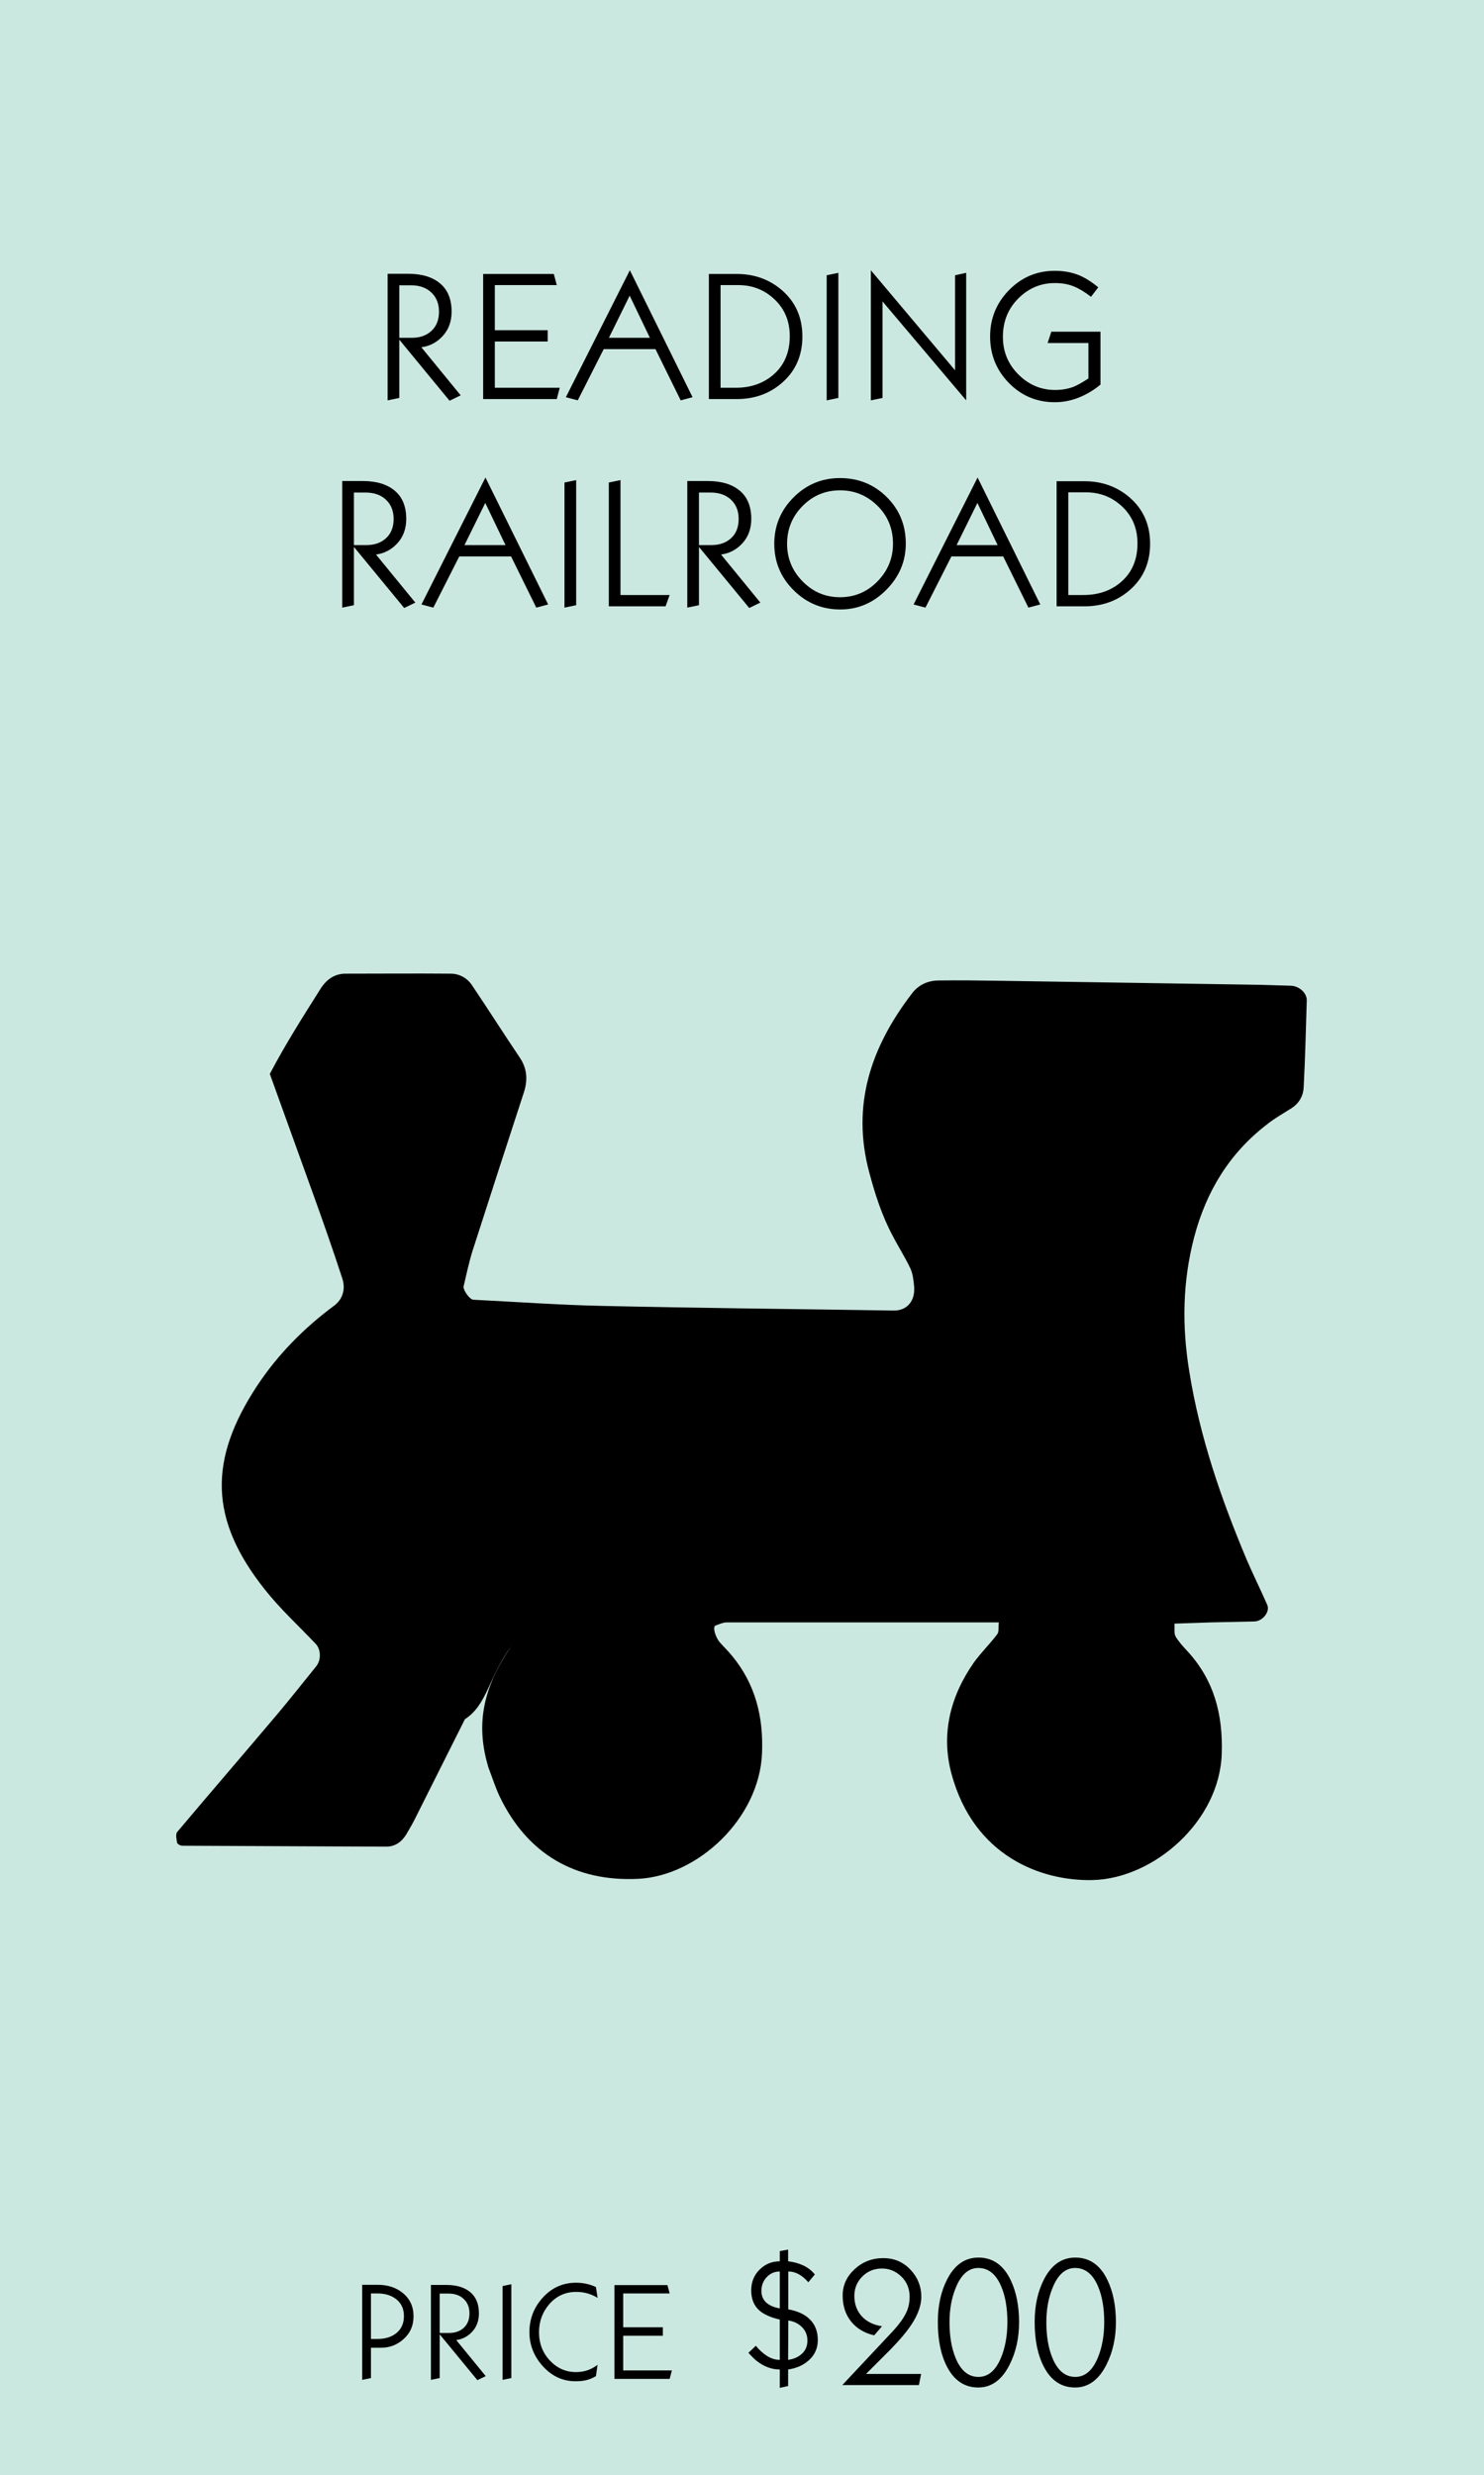 <?xml version="1.0" encoding="UTF-8"?>
<svg width="480px" height="800px" viewBox="0 0 480 800" version="1.1" xmlns="http://www.w3.org/2000/svg" xmlns:xlink="http://www.w3.org/1999/xlink">
    <!-- Generator: Sketch 48.2 (47327) - http://www.bohemiancoding.com/sketch -->
    <title>RR Square</title>
    <desc>Created with Sketch.</desc>
    <defs>
        <rect id="path-1" x="0" y="0" width="480" height="800"></rect>
    </defs>
    <g id="Test-text-to-path" stroke="none" stroke-width="1" fill="none" fill-rule="evenodd" transform="translate(-85, -28)">
        <g id="RR-Square" transform="translate(85, 28)">
            <g id="Squared-Full-Height-Teal-Field">
                <use fill="#CBE8E0" fill-rule="evenodd" xlink:href="#path-1"></use>
                <rect stroke="#CBE8E0" stroke-width="1" x="0.5" y="0.5" width="479" height="799"></rect>
            </g>
            <path d="M149.01,127.8 L145.41,129.54 L129.15,109.8 L129.15,128.64 L125.37,129.42 L125.37,88.5 L132.03,88.5 C136.43,88.5 139.87,89.54 142.35,91.62 C144.83,93.7 146.07,96.74 146.07,100.74 C146.07,103.9 145.12,106.52 143.22,108.6 C141.32,110.68 139.01,111.9 136.29,112.26 L149.01,127.8 Z M141.99,100.74 C141.99,98.18 141.17,96.12 139.53,94.56 C137.89,93 135.69,92.22 132.93,92.22 L129.15,92.22 L129.15,109.2 L133.23,109.2 C135.83,109.2 137.94,108.45 139.56,106.95 C141.18,105.45 141.99,103.38 141.99,100.74 Z M181.05,125.34 L180.09,129 L156.27,129 L156.27,88.56 L179.13,88.56 L180.09,92.16 L160.05,92.16 L160.05,106.74 L177.15,106.74 L177.15,110.4 L160.05,110.4 L160.05,125.34 L181.05,125.34 Z M224.01,128.4 L220.17,129.42 L212.01,112.86 L195.27,112.86 L186.87,129.42 L183.03,128.4 L203.73,87.36 L224.01,128.4 Z M210.21,109.2 L203.67,95.58 L196.95,109.2 L210.21,109.2 Z M259.53,108.78 C259.53,114.86 257.39,119.8 253.11,123.6 C249.07,127.2 244.13,129 238.29,129 L229.29,129 L229.29,88.56 L238.29,88.56 C243.93,88.56 248.77,90.28 252.81,93.72 C257.29,97.56 259.53,102.58 259.53,108.78 Z M255.45,108.66 C255.45,103.86 253.82,99.91 250.56,96.81 C247.3,93.71 243.39,92.16 238.83,92.16 L233.07,92.16 L233.07,125.34 L238.05,125.34 C242.77,125.34 246.75,123.98 249.99,121.26 C253.63,118.18 255.45,113.98 255.45,108.66 Z M271.17,128.64 L267.39,129.42 L267.39,88.98 L271.17,88.2 L271.17,128.64 Z M312.51,129.42 L285.45,97.44 L285.45,128.64 L281.67,129.42 L281.67,87.36 L308.91,119.7 L308.91,88.98 L312.51,88.2 L312.51,129.42 Z M355.95,124.32 C353.79,126.12 351.45,127.52 348.93,128.52 C346.41,129.52 343.83,130.02 341.19,130.02 C335.35,130.02 330.4,127.95 326.34,123.81 C322.28,119.67 320.25,114.66 320.25,108.78 C320.25,102.94 322.29,97.94 326.37,93.78 C330.45,89.62 335.39,87.54 341.19,87.54 C344.07,87.54 346.69,88.02 349.05,88.98 C351.05,89.82 353.11,91.12 355.23,92.88 L352.89,95.94 C350.93,94.42 349.07,93.3 347.31,92.58 C345.55,91.86 343.51,91.5 341.19,91.5 C336.63,91.5 332.69,93.16 329.37,96.48 C326.05,99.8 324.39,103.94 324.39,108.9 C324.39,113.74 326.11,117.84 329.55,121.2 C332.87,124.44 336.77,126.06 341.25,126.06 C343.53,126.06 345.57,125.7 347.37,124.98 C348.53,124.5 350.09,123.62 352.05,122.34 L352.05,110.88 L338.85,110.88 L340.05,107.22 L355.95,107.22 L355.95,124.32 Z M134.34,194.8 L130.74,196.54 L114.48,176.8 L114.48,195.64 L110.7,196.42 L110.7,155.5 L117.36,155.5 C121.76,155.5 125.2,156.54 127.68,158.62 C130.16,160.7 131.4,163.74 131.4,167.74 C131.4,170.9 130.45,173.52 128.55,175.6 C126.65,177.68 124.34,178.9 121.62,179.26 L134.34,194.8 Z M127.32,167.74 C127.32,165.18 126.5,163.12 124.86,161.56 C123.22,160 121.02,159.22 118.26,159.22 L114.48,159.22 L114.48,176.2 L118.56,176.2 C121.16,176.2 123.27,175.45 124.89,173.95 C126.51,172.45 127.32,170.38 127.32,167.74 Z M177.3,195.4 L173.46,196.42 L165.3,179.86 L148.56,179.86 L140.16,196.42 L136.32,195.4 L157.02,154.36 L177.3,195.4 Z M163.5,176.2 L156.96,162.58 L150.24,176.2 L163.5,176.2 Z M186.36,195.64 L182.58,196.42 L182.58,155.98 L186.36,155.2 L186.36,195.64 Z M216.6,192.34 L215.28,196 L196.92,196 L196.92,155.98 L200.7,155.2 L200.7,192.34 L216.6,192.34 Z M245.94,194.8 L242.34,196.54 L226.08,176.8 L226.08,195.64 L222.3,196.42 L222.3,155.5 L228.96,155.5 C233.36,155.5 236.8,156.54 239.28,158.62 C241.76,160.7 243,163.74 243,167.74 C243,170.9 242.05,173.52 240.15,175.6 C238.25,177.68 235.94,178.9 233.22,179.26 L245.94,194.8 Z M238.92,167.74 C238.92,165.18 238.1,163.12 236.46,161.56 C234.82,160 232.62,159.22 229.86,159.22 L226.08,159.22 L226.08,176.2 L230.16,176.2 C232.76,176.2 234.87,175.45 236.49,173.95 C238.11,172.45 238.92,170.38 238.92,167.74 Z M292.98,175.72 C292.98,181.44 290.88,186.42 286.68,190.66 C282.48,194.9 277.52,197.02 271.8,197.02 C265.92,197.02 260.89,194.95 256.71,190.81 C252.53,186.67 250.44,181.66 250.44,175.78 C250.44,169.94 252.52,164.94 256.68,160.78 C260.84,156.62 265.84,154.54 271.68,154.54 C277.64,154.54 282.68,156.58 286.8,160.66 C290.92,164.74 292.98,169.76 292.98,175.72 Z M288.84,175.78 C288.84,170.86 287.15,166.75 283.77,163.45 C280.39,160.15 276.38,158.5 271.74,158.5 C266.98,158.5 262.93,160.19 259.59,163.57 C256.25,166.95 254.58,171.02 254.58,175.78 C254.58,180.5 256.26,184.56 259.62,187.96 C262.98,191.36 267,193.06 271.68,193.06 C276.44,193.06 280.49,191.35 283.83,187.93 C287.17,184.51 288.84,180.46 288.84,175.78 Z M336.48,195.4 L332.64,196.42 L324.48,179.86 L307.74,179.86 L299.34,196.42 L295.5,195.4 L316.2,154.36 L336.48,195.4 Z M322.68,176.2 L316.14,162.58 L309.42,176.2 L322.68,176.2 Z M372,175.78 C372,181.86 369.86,186.8 365.58,190.6 C361.54,194.2 356.6,196 350.76,196 L341.76,196 L341.76,155.56 L350.76,155.56 C356.4,155.56 361.24,157.28 365.28,160.72 C369.76,164.56 372,169.58 372,175.78 Z M367.92,175.66 C367.92,170.86 366.29,166.91 363.03,163.81 C359.77,160.71 355.86,159.16 351.3,159.16 L345.54,159.16 L345.54,192.34 L350.52,192.34 C355.24,192.34 359.22,190.98 362.46,188.26 C366.1,185.18 367.92,180.98 367.92,175.66 Z" id="RAILROAD-NAME" fill="#000000"></path>
            <path d="M133.757,748.75 C133.757,751.84 132.618,754.36 130.338,756.31 C128.297,758.05 125.973,758.92 123.362,758.92 L119.987,758.92 L119.987,768.73 L117.153,769.315 L117.153,738.58 L122.147,738.58 C125.418,738.58 128.132,739.465 130.292,741.235 C132.603,743.125 133.757,745.63 133.757,748.75 Z M130.653,748.705 C130.653,746.425 129.858,744.633 128.268,743.327 C126.677,742.022 124.593,741.37 122.013,741.37 L119.987,741.37 L119.987,756.085 L122.103,756.085 C124.683,756.085 126.752,755.425 128.312,754.105 C129.873,752.785 130.653,750.985 130.653,748.705 Z M157.113,768.1 L154.412,769.405 L142.218,754.6 L142.218,768.73 L139.382,769.315 L139.382,738.625 L144.377,738.625 C147.678,738.625 150.257,739.405 152.118,740.965 C153.978,742.525 154.907,744.805 154.907,747.805 C154.907,750.175 154.195,752.14 152.77,753.7 C151.345,755.26 149.613,756.175 147.572,756.445 L157.113,768.1 Z M151.847,747.805 C151.847,745.885 151.233,744.34 150.002,743.17 C148.772,742 147.123,741.415 145.053,741.415 L142.218,741.415 L142.218,754.15 L145.278,754.15 C147.228,754.15 148.81,753.588 150.025,752.462 C151.24,751.337 151.847,749.785 151.847,747.805 Z M165.393,768.73 L162.558,769.315 L162.558,738.985 L165.393,738.4 L165.393,768.73 Z M193.292,764.455 L192.752,768.1 C191.822,768.67 190.84,769.09 189.805,769.36 C188.77,769.63 187.563,769.765 186.183,769.765 C182.072,769.765 178.555,768.16 175.63,764.95 C172.705,761.74 171.243,758.05 171.243,753.88 C171.243,749.59 172.697,745.855 175.607,742.675 C178.518,739.495 182.102,737.905 186.363,737.905 C187.443,737.905 188.515,738.017 189.58,738.242 C190.645,738.468 191.702,738.82 192.752,739.3 L193.292,742.81 C191.192,741.52 188.898,740.875 186.407,740.875 C182.867,740.875 179.943,742.21 177.632,744.88 C175.442,747.43 174.347,750.445 174.347,753.925 C174.347,757.525 175.517,760.57 177.857,763.06 C180.198,765.55 183.002,766.795 186.273,766.795 C187.533,766.795 188.717,766.623 189.827,766.278 C190.938,765.932 192.092,765.325 193.292,764.455 Z M217.322,766.255 L216.602,769 L198.738,769 L198.738,738.67 L215.882,738.67 L216.602,741.37 L201.572,741.37 L201.572,752.305 L214.398,752.305 L214.398,755.05 L201.572,755.05 L201.572,766.255 L217.322,766.255 Z" id="PRICE" fill="#000000"></path>
            <path d="M264.52,756.42 C264.52,759.06 263.56,761.24 261.64,762.96 C259.88,764.56 257.64,765.56 254.92,765.96 L254.92,771.3 L252.22,771.9 L252.22,765.96 C249.66,765.96 247.2,765.06 244.84,763.26 C244.08,762.66 243.16,761.76 242.08,760.56 L244.48,758.28 C245.52,759.6 246.71,760.69 248.05,761.55 C249.39,762.41 250.78,762.84 252.22,762.84 L252.22,749.82 C249.3,749.14 247.12,748.18 245.68,746.94 C243.88,745.38 242.98,743.2 242.98,740.4 C242.98,737.68 243.89,735.43 245.71,733.65 C247.53,731.87 249.7,730.98 252.22,730.98 L252.22,727.68 L254.92,727.2 L254.92,730.98 C256.68,731.18 258.3,731.62 259.78,732.3 C261.26,732.98 262.52,733.96 263.56,735.24 L261.46,737.76 C260.46,736.64 259.5,735.82 258.58,735.3 C257.42,734.62 256.22,734.28 254.98,734.28 L254.98,746.52 C257.9,747.04 260.16,748.06 261.76,749.58 C263.6,751.3 264.52,753.58 264.52,756.42 Z M252.22,746.22 L252.22,734.28 C250.54,734.28 249.13,734.89 247.99,736.11 C246.85,737.33 246.28,738.82 246.28,740.58 C246.28,742.18 246.84,743.46 247.96,744.42 C248.92,745.26 250.34,745.86 252.22,746.22 Z M261.16,756.6 C261.16,754.88 260.57,753.43 259.39,752.25 C258.21,751.07 256.74,750.36 254.98,750.12 L254.92,762.84 C256.72,762.6 258.21,761.94 259.39,760.86 C260.57,759.78 261.16,758.36 261.16,756.6 Z M298,742.44 C298,745.12 297,748.02 295,751.14 C293.52,753.46 291.2,756.24 288.04,759.48 L280.12,767.4 L297.94,767.4 L297.22,771 L272.44,771 L288.76,753.6 C290.96,751.24 292.48,749.08 293.32,747.12 C293.92,745.68 294.22,744.12 294.22,742.44 C294.22,739.84 293.33,737.67 291.55,735.93 C289.77,734.19 287.68,733.32 285.28,733.32 C282.76,733.32 280.64,734.18 278.92,735.9 C277.2,737.62 276.34,739.72 276.34,742.2 C276.34,744.76 277.12,746.92 278.68,748.68 C280.24,750.44 282.44,751.54 285.28,751.98 L282.76,754.92 C279.6,754.2 277.11,752.71 275.29,750.45 C273.47,748.19 272.56,745.38 272.56,742.02 C272.56,738.74 273.85,735.91 276.43,733.53 C279.01,731.15 282.1,729.96 285.7,729.96 C289.3,729.96 292.28,731.26 294.64,733.86 C296.88,736.3 298,739.16 298,742.44 Z M329.62,750.66 C329.62,755.78 328.6,760.36 326.56,764.4 C324.08,769.32 320.7,771.78 316.42,771.78 C312.02,771.78 308.66,769.56 306.34,765.12 C304.34,761.32 303.34,756.48 303.34,750.6 C303.34,745.28 304.36,740.66 306.4,736.74 C308.8,732.1 312.16,729.78 316.48,729.78 C321.12,729.78 324.6,732.22 326.92,737.1 C328.72,740.9 329.62,745.42 329.62,750.66 Z M325.84,750.66 C325.84,746.1 325.18,742.26 323.86,739.14 C322.18,735.14 319.7,733.14 316.42,733.14 C313.38,733.14 311,735.16 309.28,739.2 C307.84,742.56 307.12,746.38 307.12,750.66 C307.12,755.14 307.76,758.96 309.04,762.12 C310.72,766.28 313.2,768.36 316.48,768.36 C319.6,768.36 322.02,766.32 323.74,762.24 C325.14,758.88 325.84,755.02 325.84,750.66 Z M360.94,750.66 C360.94,755.78 359.92,760.36 357.88,764.4 C355.4,769.32 352.02,771.78 347.74,771.78 C343.34,771.78 339.98,769.56 337.66,765.12 C335.66,761.32 334.66,756.48 334.66,750.6 C334.66,745.28 335.68,740.66 337.72,736.74 C340.12,732.1 343.48,729.78 347.8,729.78 C352.44,729.78 355.92,732.22 358.24,737.1 C360.04,740.9 360.94,745.42 360.94,750.66 Z M357.16,750.66 C357.16,746.1 356.5,742.26 355.18,739.14 C353.5,735.14 351.02,733.14 347.74,733.14 C344.7,733.14 342.32,735.16 340.6,739.2 C339.16,742.56 338.44,746.38 338.44,750.66 C338.44,755.14 339.08,758.96 340.36,762.12 C342.04,766.28 344.52,768.36 347.8,768.36 C350.92,768.36 353.34,766.32 355.06,762.24 C356.46,758.88 357.16,755.02 357.16,750.66 Z" id="$000" fill="#000000"></path>
            <path d="M150.374,555.748 C144.974,566.448 139.674,577.148 134.274,587.848 C133.374,589.648 132.374,591.348 131.374,593.048 C129.874,595.448 127.774,596.948 124.874,596.948 C102.874,596.848 80.974,596.748 58.974,596.648 C58.374,596.648 57.374,596.148 57.274,595.648 C57.074,594.548 56.774,592.948 57.274,592.248 C67.974,579.548 78.874,566.948 89.674,554.148 C93.974,549.048 98.074,543.848 102.274,538.648 C103.974,536.548 103.774,533.048 102.074,531.348 C96.574,525.548 90.674,520.148 85.674,513.848 C67.674,491.248 67.374,471.948 83.174,447.948 C89.874,437.848 98.274,429.348 107.974,422.148 C110.874,420.048 111.874,416.648 110.674,413.148 C107.574,403.648 104.274,394.248 100.874,384.848 C96.374,372.348 91.874,359.848 87.274,347.148 C92.274,337.648 97.974,328.648 103.674,319.648 C105.574,316.648 108.174,314.748 111.774,314.748 C123.074,314.748 134.474,314.648 145.774,314.748 C148.574,314.748 151.074,316.148 152.574,318.348 C157.774,326.048 162.774,333.948 167.974,341.648 C170.474,345.248 170.774,348.948 169.474,353.048 C163.874,370.148 158.374,387.148 152.874,404.248 C151.674,408.048 150.874,411.948 149.974,415.748 C149.674,416.948 151.874,420.048 153.074,420.148 C167.074,420.848 180.974,421.848 194.974,422.148 C226.274,422.848 257.574,423.148 288.974,423.648 C293.374,423.748 296.074,420.548 295.674,415.848 C295.474,413.848 295.274,411.848 294.474,410.048 C292.774,406.448 290.574,403.048 288.774,399.548 C285.274,393.048 283.074,386.148 281.174,379.048 C275.274,357.148 281.774,338.348 294.974,321.148 C297.074,318.348 300.174,316.948 303.674,316.948 C310.374,316.848 316.974,316.948 323.674,317.048 C351.674,317.448 379.674,317.948 407.574,318.348 C410.874,318.448 414.274,318.548 417.574,318.648 C420.274,318.748 422.774,321.048 422.674,323.448 C422.374,332.748 422.174,342.048 421.674,351.448 C421.574,354.148 420.274,356.548 417.874,358.148 C415.074,359.948 412.174,361.548 409.574,363.648 C397.574,372.948 390.174,385.148 386.274,399.848 C382.474,414.348 382.274,428.648 384.674,443.348 C388.074,464.548 394.974,484.548 403.274,504.248 C405.374,509.148 407.774,513.948 409.874,518.748 C410.874,520.948 408.474,524.048 405.774,524.148 C401.074,524.248 396.474,524.348 391.774,524.448 C387.774,524.548 383.874,524.748 379.874,524.848 C379.974,526.548 379.674,528.048 380.274,529.048 C381.274,530.748 382.674,532.248 383.974,533.648 C392.674,543.048 395.574,554.148 395.174,566.748 C394.574,588.748 373.174,607.248 353.474,607.748 C336.774,608.148 314.974,600.048 307.774,573.448 C304.274,560.548 307.374,548.348 314.974,537.448 C317.274,534.248 320.174,531.448 322.574,528.248 C323.174,527.448 322.874,525.948 323.074,524.448 C293.674,524.448 264.374,524.448 235.074,524.448 C233.874,524.448 232.674,525.048 231.474,525.448 C230.474,525.748 231.174,528.848 232.774,530.848 C234.074,532.348 235.574,533.748 236.774,535.248 C244.374,544.448 246.974,555.048 246.474,566.848 C245.574,587.748 225.874,606.348 206.474,607.348 C185.974,608.348 170.474,599.248 161.574,580.648 C160.174,577.648 159.174,574.448 157.974,571.348 C154.174,558.648 155.374,546.648 165.374,532.148 C158.074,541.948 157.674,551.048 150.374,555.748 Z" id="Shape" fill="#000000" fill-rule="nonzero"></path>
        </g>
    </g>
</svg>